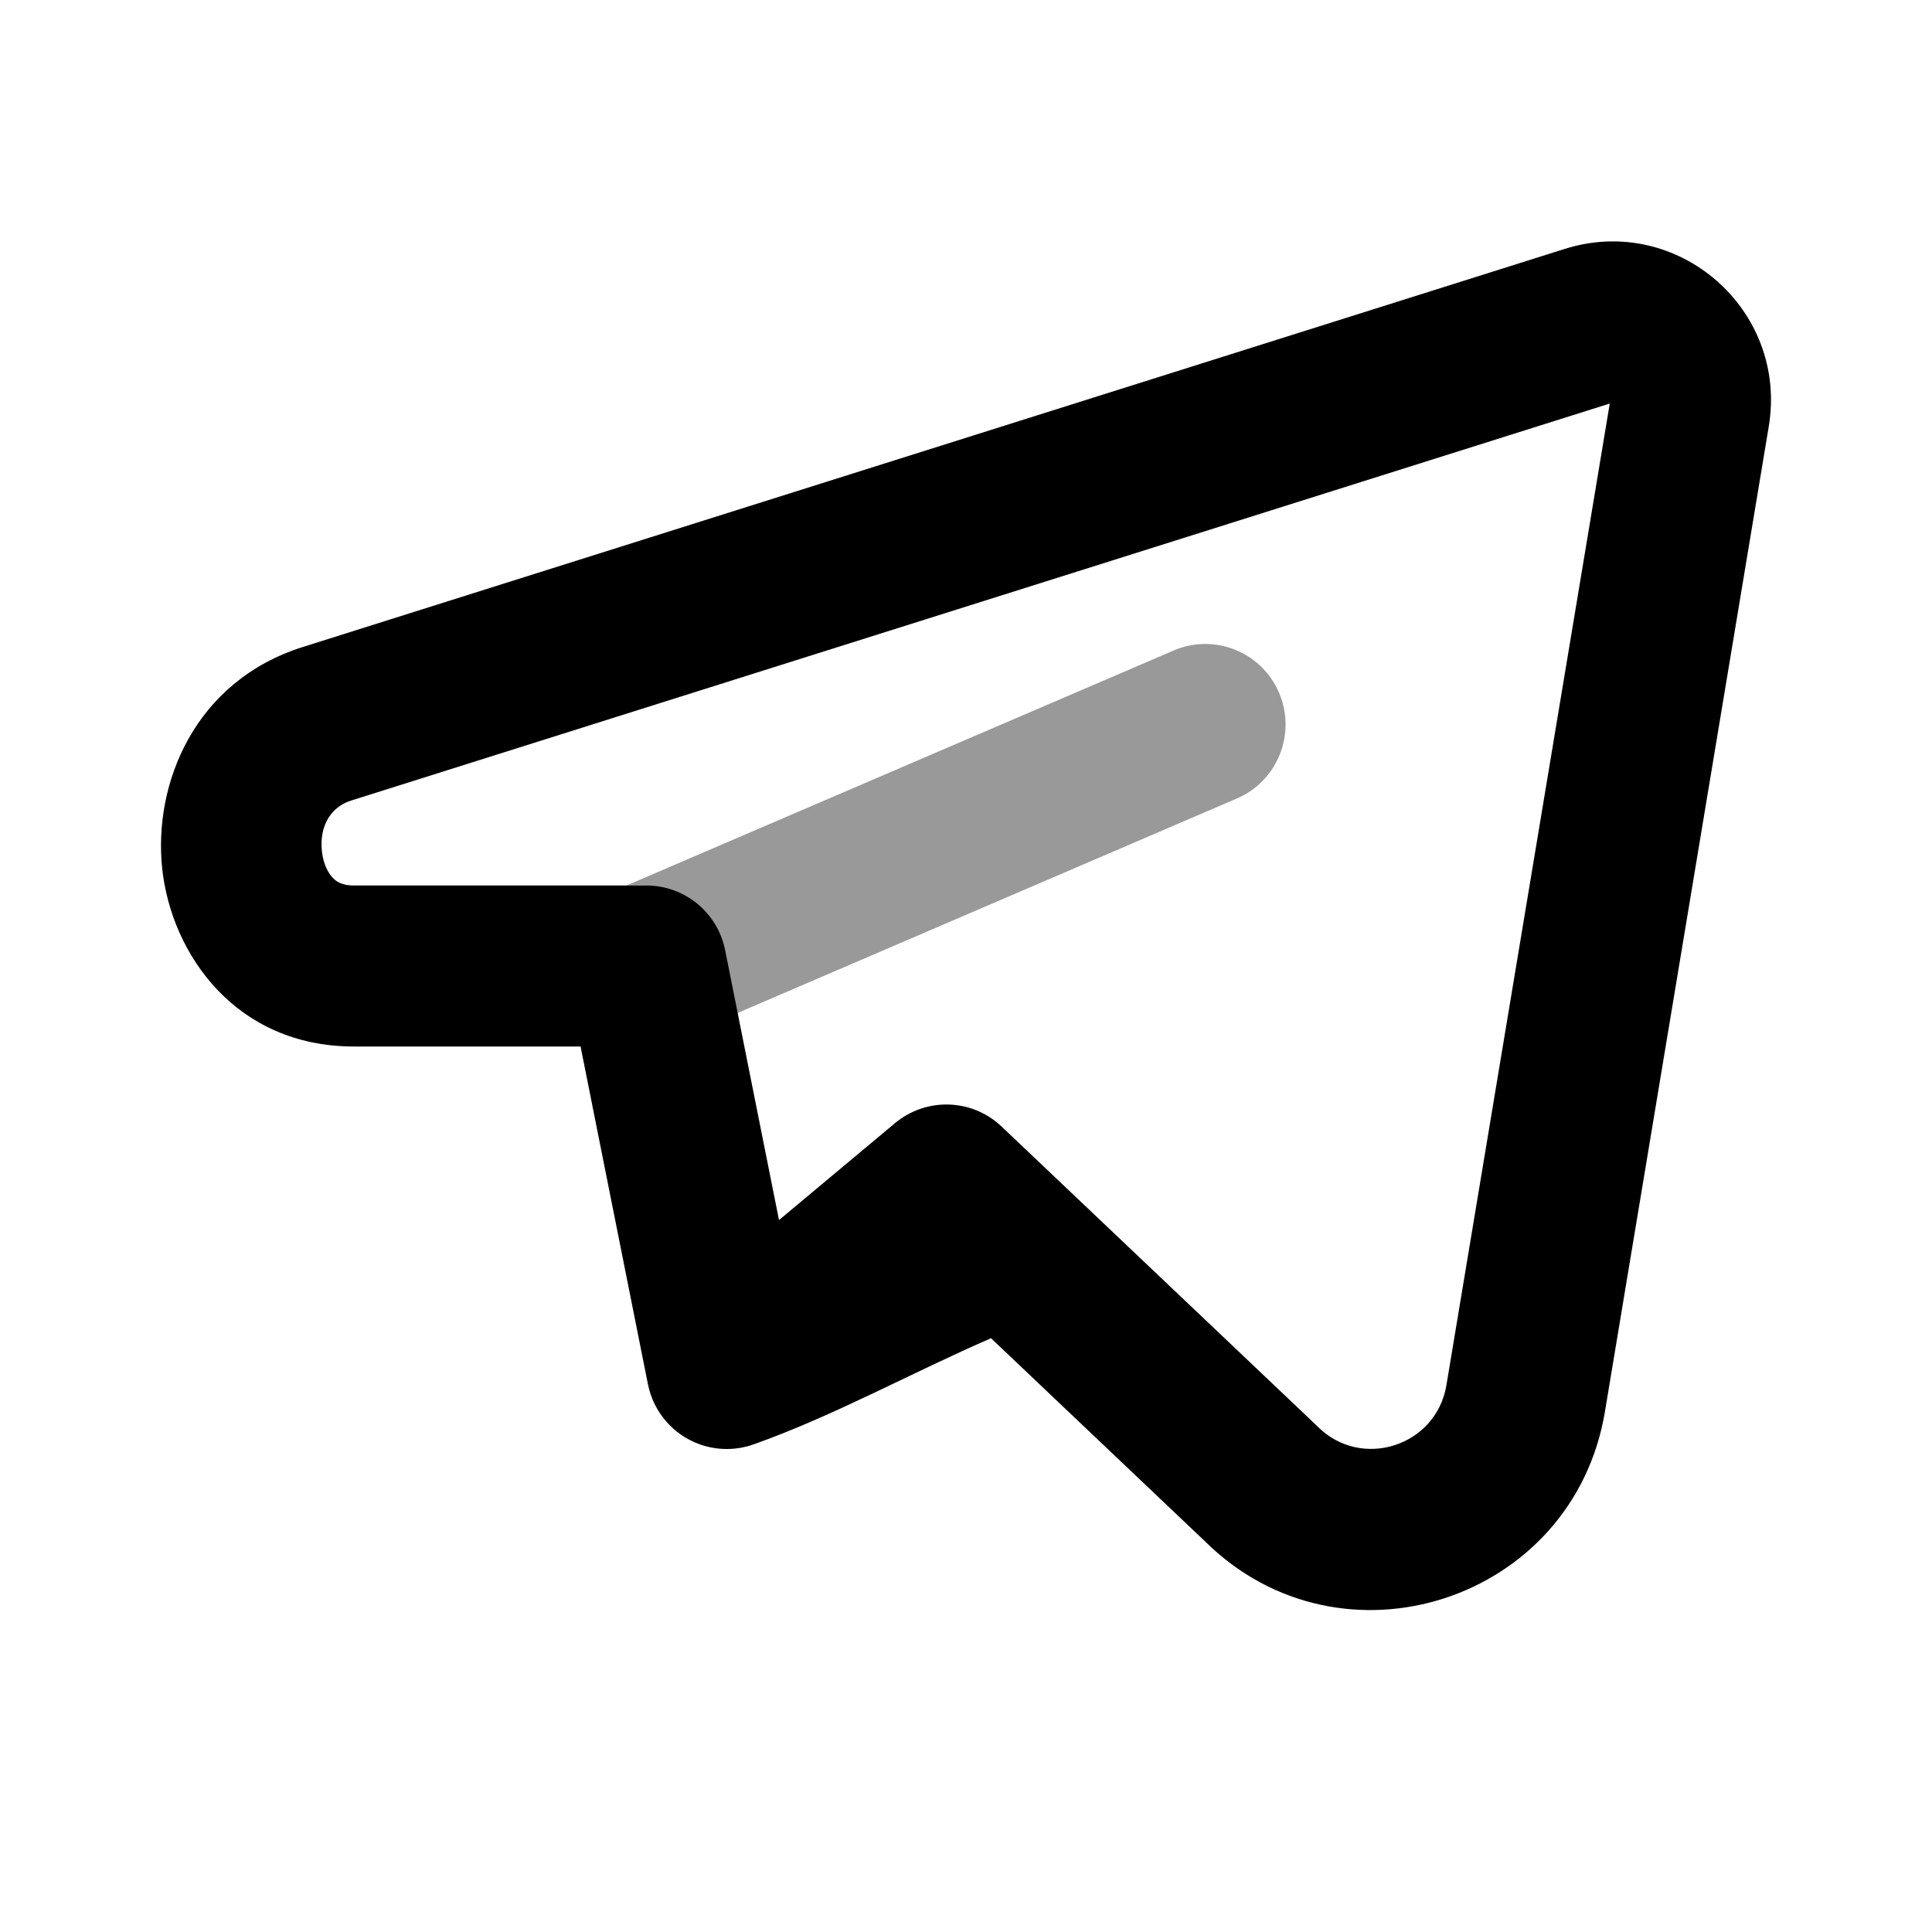 <svg width="24" height="24" viewBox="0 0 24 24" fill="none" xmlns="http://www.w3.org/2000/svg">
<path fill-rule="evenodd" clip-rule="evenodd" d="M9.124 12.6L15.365 9.919C15.871 9.702 16.106 9.114 15.889 8.606C15.672 8.098 15.085 7.863 14.579 8.081L7.782 11H7.987C8.463 11 8.872 11.336 8.965 11.804L9.124 12.6Z" fill="black" fill-opacity="0.4"/>
<path fill-rule="evenodd" clip-rule="evenodd" d="M19.997 5.013L4.361 9.945C4.118 10.022 3.964 10.25 3.999 10.577C4.016 10.732 4.076 10.845 4.135 10.906C4.18 10.953 4.25 11 4.396 11H8.03C8.505 11 8.915 11.336 9.008 11.804L9.677 15.156L11.118 13.952C11.507 13.628 12.076 13.646 12.443 13.995L16.352 17.705C16.358 17.711 16.363 17.716 16.369 17.722C16.913 18.265 17.842 17.965 17.968 17.207L19.997 5.013ZM19.438 3.092C20.84 2.65 22.214 3.846 21.972 5.299L19.937 17.536C19.545 19.892 16.665 20.825 14.971 19.149L12.311 16.624C11.336 17.046 10.354 17.591 9.36 17.943C9.148 18.018 8.914 18.02 8.695 17.943C8.364 17.826 8.118 17.542 8.049 17.196L7.212 13H4.396C2.93 13 2.13 11.855 2.015 10.791C1.902 9.738 2.415 8.462 3.762 8.037L19.438 3.092Z" fill="black"/>
</svg>
